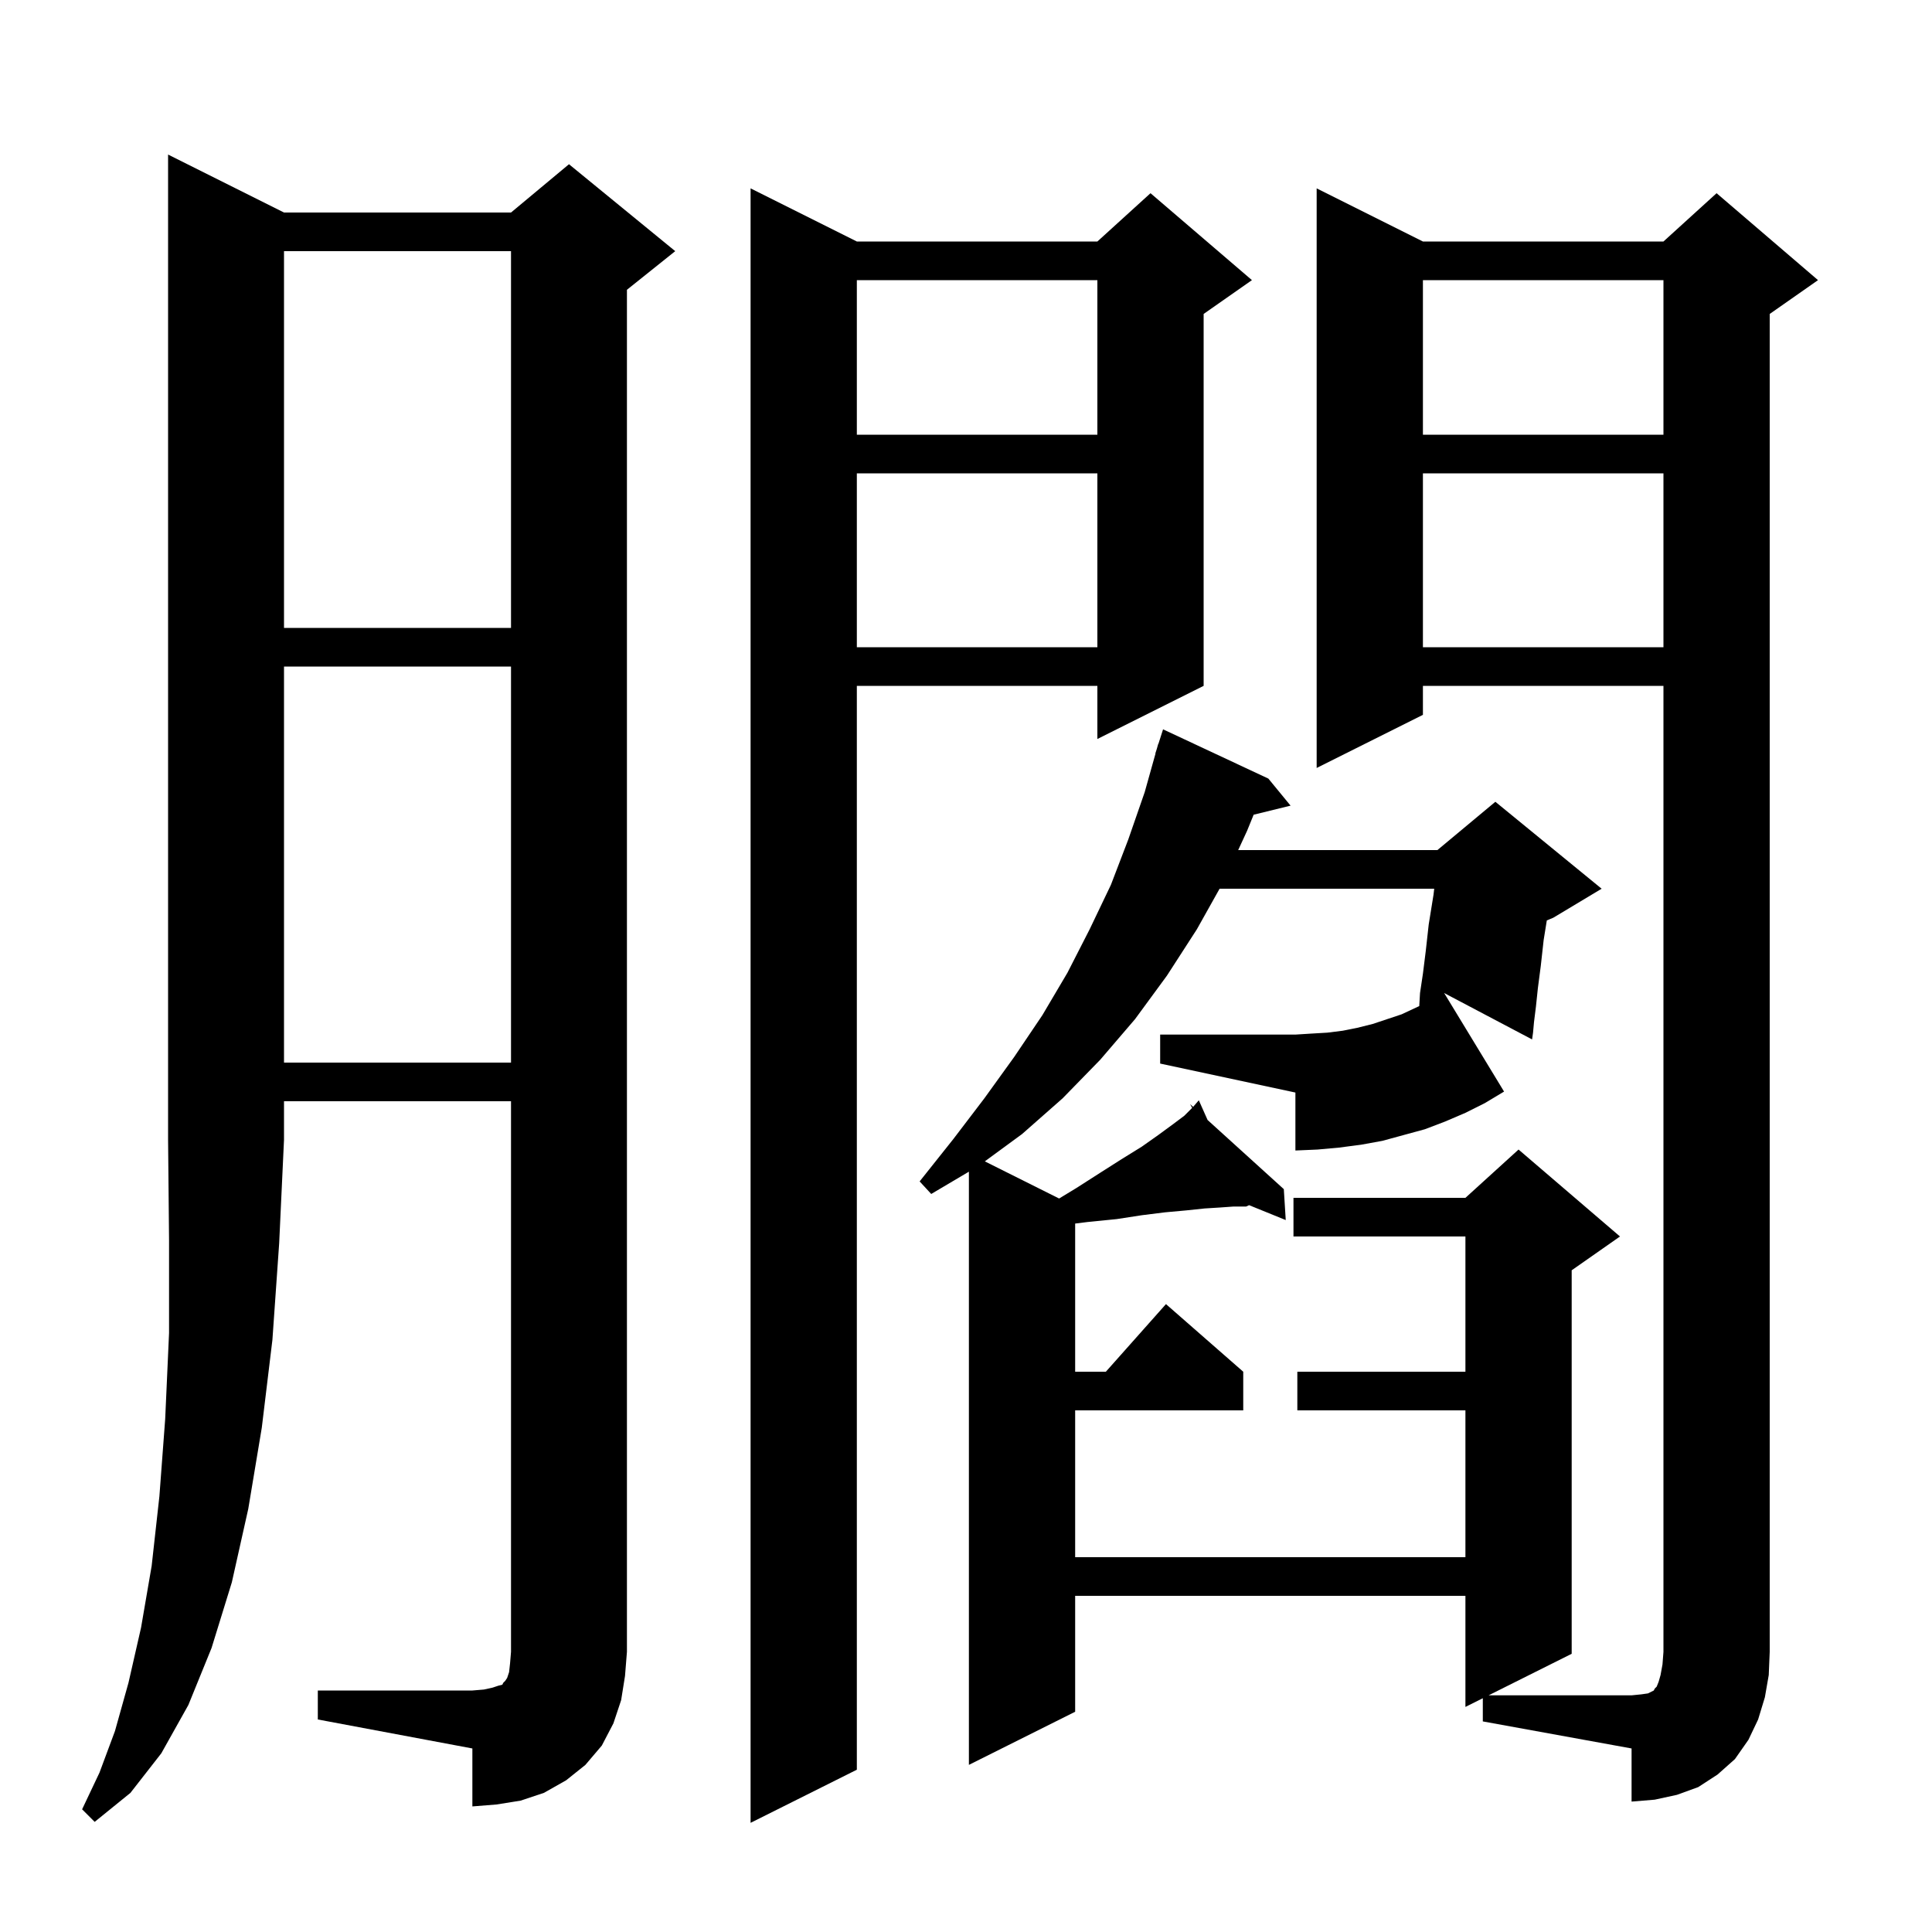 <svg xmlns="http://www.w3.org/2000/svg" xmlns:xlink="http://www.w3.org/1999/xlink" version="1.1" baseProfile="full" viewBox="0 0 200 200" width="200" height="200">
<g fill="black">
<path d="M 88.7 25.0 L 113.6 25.0 L 119.1 20.0 L 129.6 29.0 L 124.6 32.5 L 124.6 71.0 L 113.6 76.5 L 113.6 71.0 L 88.7 71.0 L 88.7 183.2 L 77.7 188.7 L 77.7 19.5 Z M 29.4 22.0 L 52.9 22.0 L 58.9 17.0 L 69.9 26.0 L 64.9 30.0 L 64.9 171.0 L 64.7 173.5 L 64.3 176.0 L 63.5 178.4 L 62.3 180.7 L 60.6 182.7 L 58.6 184.3 L 56.3 185.6 L 53.9 186.4 L 51.4 186.8 L 48.9 187.0 L 48.9 181.0 L 32.9 178.0 L 32.9 175.0 L 48.9 175.0 L 50.1 174.9 L 51.0 174.7 L 51.6 174.5 L 52.0 174.4 L 52.1 174.2 L 52.3 174.0 L 52.5 173.7 L 52.7 173.1 L 52.8 172.2 L 52.9 171.0 L 52.9 114.0 L 29.4 114.0 L 29.4 118.0 L 28.9 128.7 L 28.2 138.7 L 27.1 147.8 L 25.7 156.2 L 24.0 163.8 L 21.9 170.6 L 19.5 176.5 L 16.7 181.5 L 13.5 185.6 L 9.8 188.6 L 8.5 187.3 L 10.3 183.5 L 11.9 179.2 L 13.3 174.2 L 14.6 168.5 L 15.7 162.1 L 16.5 154.9 L 17.1 146.9 L 17.5 138.0 L 17.5 128.4 L 17.4 118.0 L 17.4 16.0 Z M 120.1 107.1 L 134.1 107.1 L 135.7 107.0 L 137.4 106.9 L 139.0 106.7 L 140.5 106.4 L 142.1 106.0 L 145.1 105.0 L 146.921 104.15 L 147.0 102.8 L 147.3 100.8 L 147.6 98.4 L 147.9 95.7 L 148.4 92.6 L 148.469 92.0 L 126.252 92.0 L 123.9 96.2 L 120.8 101.0 L 117.5 105.5 L 113.9 109.7 L 110.0 113.7 L 105.8 117.4 L 101.949 120.224 L 109.639 124.069 L 111.4 123.0 L 113.9 121.4 L 116.1 120.0 L 118.2 118.7 L 119.9 117.5 L 121.4 116.4 L 122.6 115.5 L 123.412 114.688 L 123.2 114.3 L 123.513 114.584 L 124.1 113.9 L 125.009 115.942 L 132.9 123.1 L 133.1 126.3 L 129.306 124.759 L 129.0 124.9 L 127.7 124.9 L 126.3 125.0 L 124.7 125.1 L 122.8 125.3 L 120.6 125.5 L 118.2 125.8 L 115.6 126.2 L 112.6 126.5 L 111.3 126.662 L 111.3 142.0 L 114.478 142.0 L 120.7 135.0 L 128.7 142.0 L 128.7 146.0 L 111.3 146.0 L 111.3 161.2 L 151.7 161.2 L 151.7 146.0 L 134.3 146.0 L 134.3 142.0 L 151.7 142.0 L 151.7 128.0 L 133.9 128.0 L 133.9 124.0 L 151.7 124.0 L 157.2 119.0 L 167.7 128.0 L 162.7 131.5 L 162.7 171.2 L 154.1 175.5 L 168.9 175.5 L 169.9 175.4 L 170.6 175.3 L 171.2 175.0 L 171.3 174.8 L 171.5 174.6 L 171.7 174.1 L 171.9 173.4 L 172.1 172.3 L 172.2 171.0 L 172.2 71.0 L 147.3 71.0 L 147.3 74.0 L 136.3 79.5 L 136.3 19.5 L 147.3 25.0 L 172.2 25.0 L 177.7 20.0 L 188.2 29.0 L 183.2 32.5 L 183.2 171.0 L 183.1 173.4 L 182.7 175.7 L 182.0 178.0 L 181.0 180.1 L 179.6 182.1 L 177.8 183.7 L 175.8 185.0 L 173.6 185.8 L 171.3 186.3 L 168.9 186.5 L 168.9 181.0 L 153.5 178.2 L 153.5 175.8 L 151.7 176.7 L 151.7 165.2 L 111.3 165.2 L 111.3 177.2 L 100.3 182.7 L 100.3 121.292 L 96.4 123.6 L 95.2 122.3 L 98.7 117.9 L 101.9 113.7 L 105.0 109.4 L 107.9 105.1 L 110.5 100.7 L 112.8 96.2 L 115.0 91.6 L 116.8 86.9 L 118.5 82.0 L 119.619 78.004 L 119.6 78.0 L 119.76 77.5 L 119.9 77.0 L 119.918 77.006 L 120.4 75.5 L 131.3 80.6 L 133.6 83.4 L 129.777 84.339 L 129.1 86.0 L 128.177 88.0 L 148.8 88.0 L 154.8 83.0 L 165.8 92.0 L 160.8 95.0 L 160.126 95.281 L 159.8 97.3 L 159.5 100.0 L 159.2 102.3 L 159.0 104.2 L 158.8 105.8 L 158.7 106.9 L 158.6 107.6 L 149.5 102.8 L 155.7 113.0 L 153.7 114.2 L 151.7 115.2 L 149.6 116.1 L 147.5 116.9 L 143.1 118.1 L 140.9 118.5 L 138.6 118.8 L 136.4 119.0 L 134.1 119.1 L 134.1 113.1 L 120.1 110.1 Z M 29.4 69.0 L 29.4 110.0 L 52.9 110.0 L 52.9 69.0 Z M 147.3 49.0 L 147.3 67.0 L 172.2 67.0 L 172.2 49.0 Z M 88.7 49.0 L 88.7 67.0 L 113.6 67.0 L 113.6 49.0 Z M 29.4 26.0 L 29.4 65.0 L 52.9 65.0 L 52.9 26.0 Z M 147.3 29.0 L 147.3 45.0 L 172.2 45.0 L 172.2 29.0 Z M 88.7 29.0 L 88.7 45.0 L 113.6 45.0 L 113.6 29.0 Z " />
</g>
</svg>
